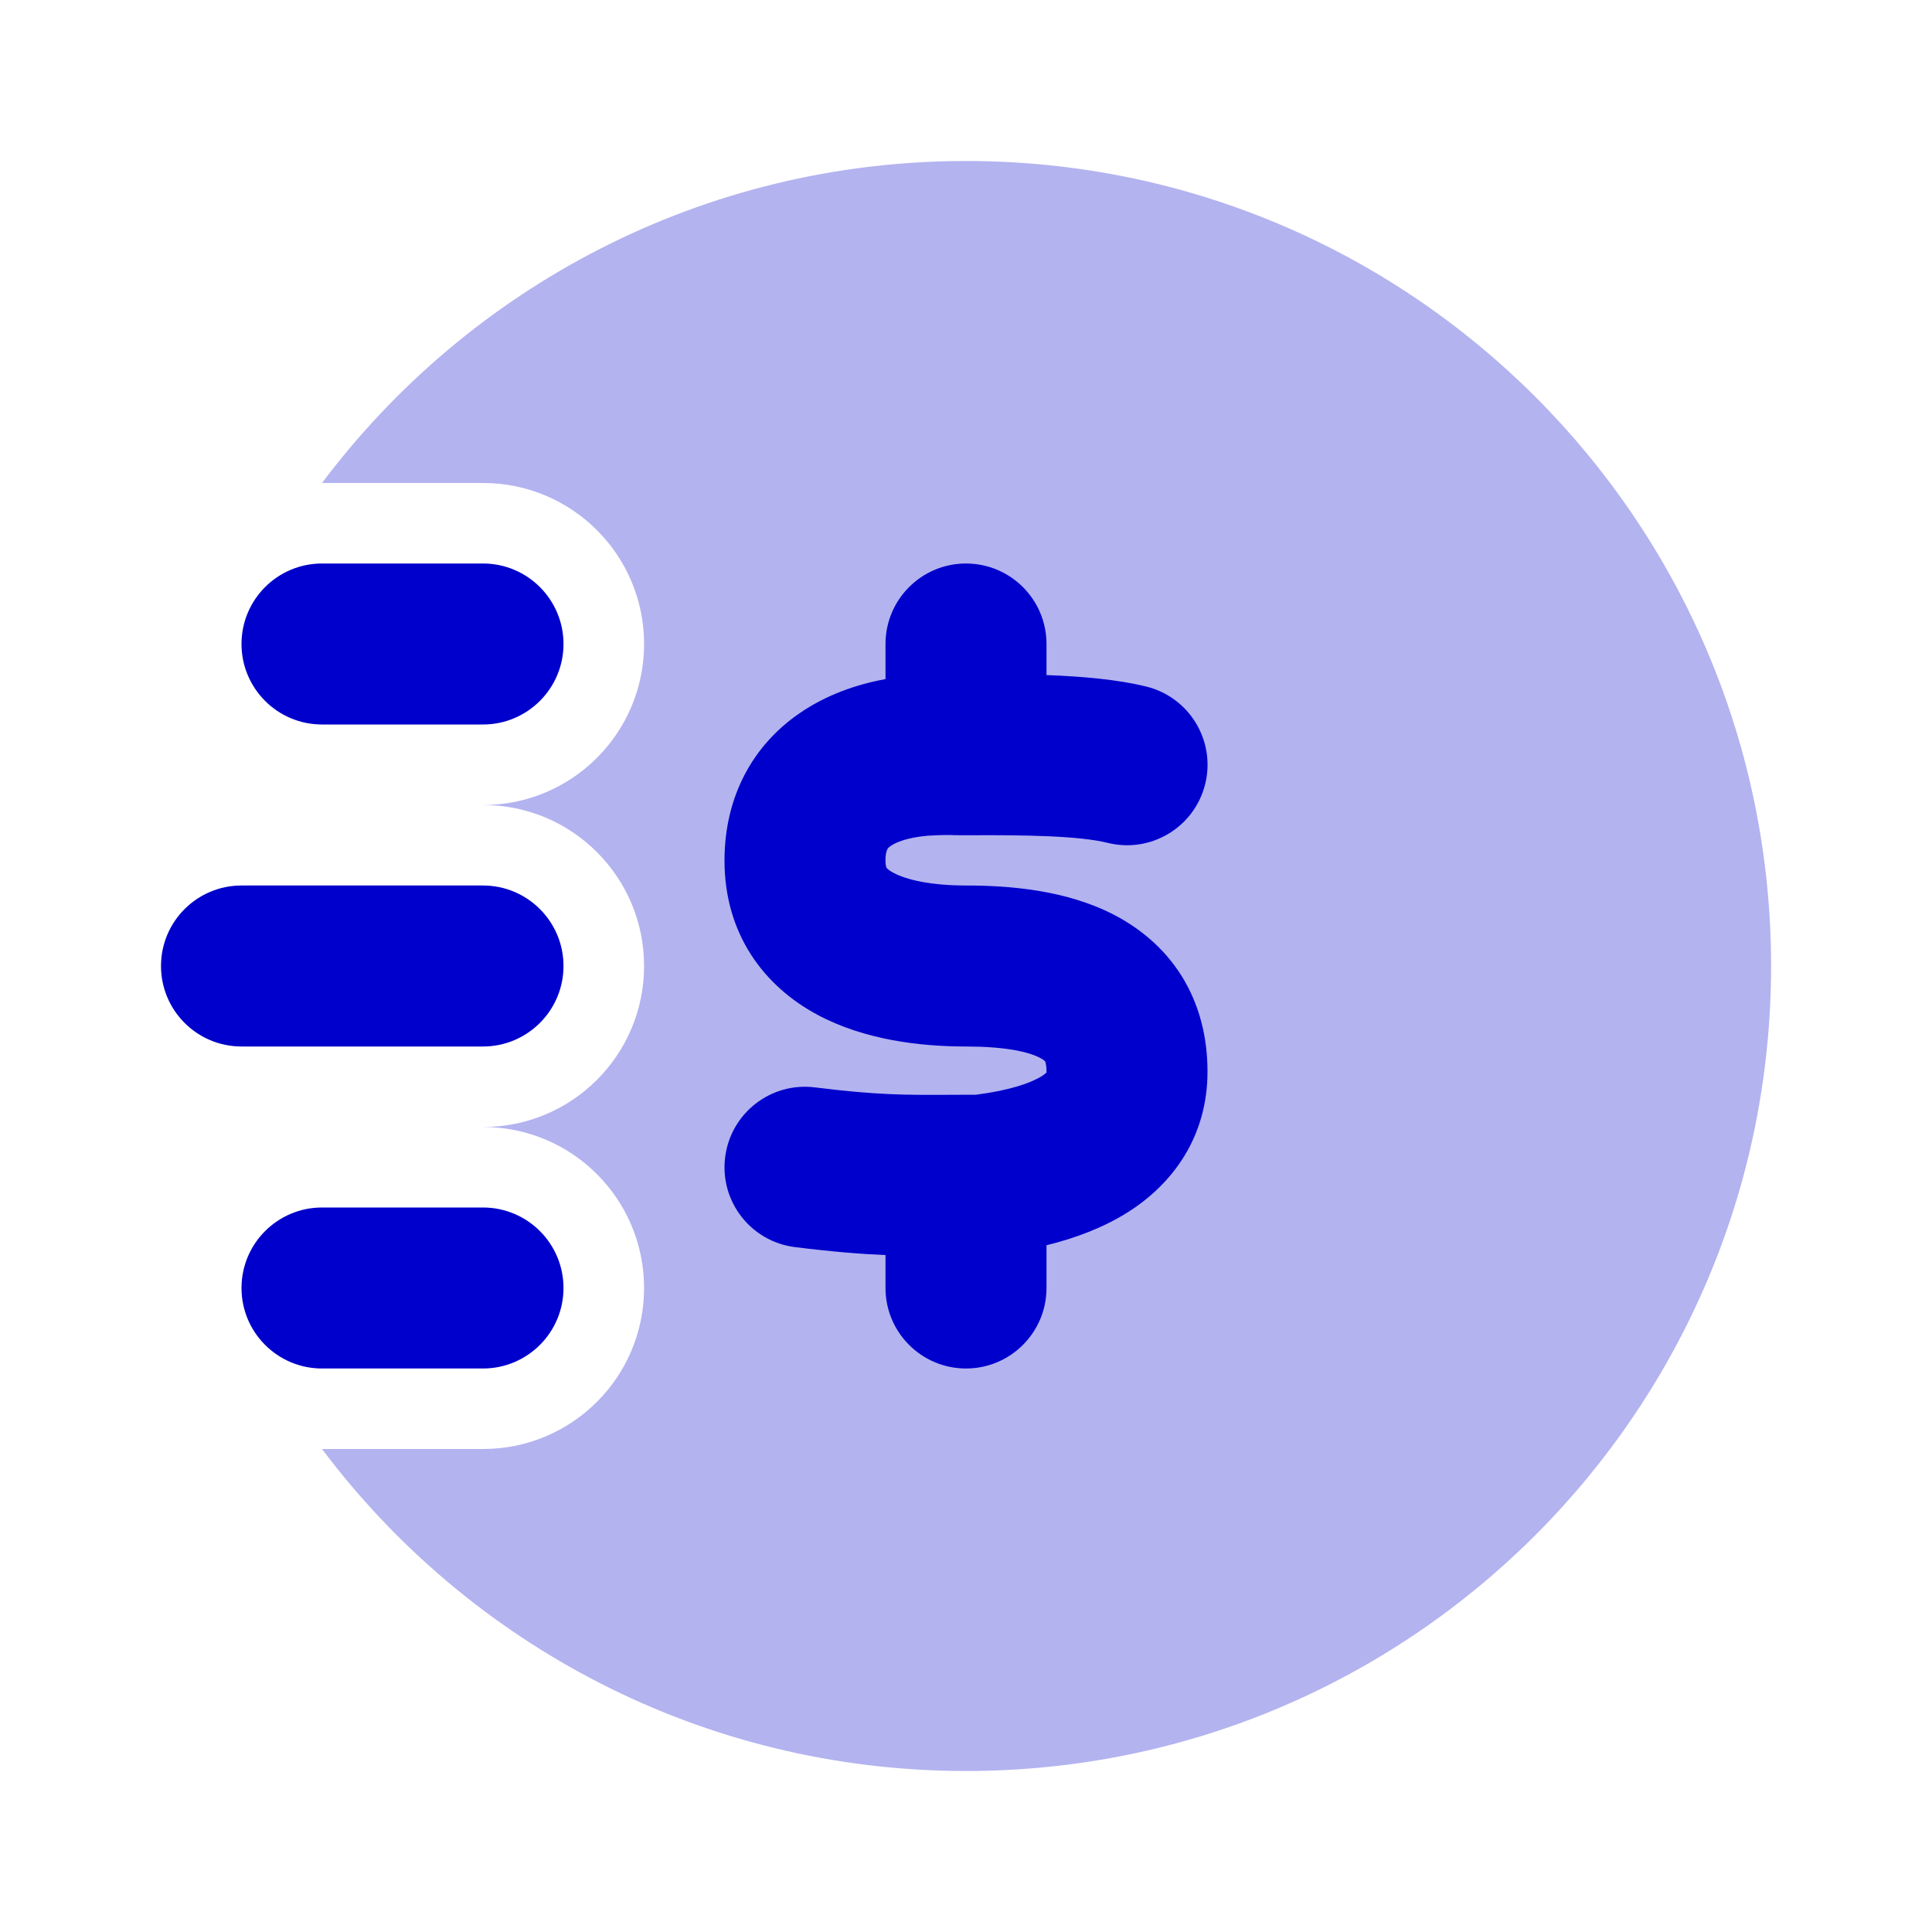 <svg width="24" height="24" viewBox="0 0 24 24" fill="none" xmlns="http://www.w3.org/2000/svg">
<path opacity="0.3" fill-rule="evenodd" clip-rule="evenodd" d="M12.001 22C17.524 22 22.001 17.523 22.001 12C22.001 6.477 17.524 2 12.001 2C8.729 2 5.824 3.571 4 6H6.001C7.106 6 8.001 6.895 8.001 8C8.001 9.105 7.106 10 6.001 10C7.106 10 8.001 10.895 8.001 12C8.001 13.105 7.106 14 6.001 14C7.106 14 8.001 14.895 8.001 16C8.001 17.105 7.106 18 6.001 18H4C5.824 20.429 8.729 22 12.001 22Z" fill="#0000CC"/>
<path d="M4 7C3.448 7 3 7.448 3 8C3 8.552 3.448 9 4 9H6C6.552 9 7 8.552 7 8C7 7.448 6.552 7 6 7H4Z" fill="#0000CC"/>
<path d="M3 11C2.448 11 2 11.448 2 12C2 12.552 2.448 13 3 13H6C6.552 13 7 12.552 7 12C7 11.448 6.552 11 6 11H3Z" fill="#0000CC"/>
<path d="M3 16C3 15.448 3.448 15 4 15H6C6.552 15 7 15.448 7 16C7 16.552 6.552 17 6 17H4C3.448 17 3 16.552 3 16Z" fill="#0000CC"/>
<path d="M12 7C12.552 7 13 7.448 13 8V8.386C13.438 8.402 13.886 8.441 14.241 8.529C14.777 8.662 15.104 9.205 14.971 9.741C14.838 10.277 14.295 10.604 13.759 10.47C13.408 10.383 12.734 10.371 12.007 10.376C11.944 10.376 11.899 10.376 11.861 10.375C11.841 10.375 11.826 10.374 11.813 10.373L11.793 10.373L11.789 10.373L11.769 10.373C11.744 10.373 11.703 10.373 11.629 10.376C11.331 10.385 11.146 10.452 11.065 10.508C11.034 10.53 11.026 10.544 11.023 10.55C11.019 10.556 11 10.594 11 10.689C11 10.733 11.005 10.757 11.008 10.767C11.011 10.776 11.013 10.78 11.013 10.78C11.013 10.78 11.018 10.787 11.029 10.797C11.041 10.807 11.062 10.824 11.098 10.842C11.262 10.931 11.571 11 12 11C12.541 11 13.239 11.056 13.833 11.361C14.146 11.523 14.452 11.765 14.675 12.118C14.899 12.475 15 12.883 15 13.312C15 14.127 14.563 14.712 14.002 15.064C13.696 15.255 13.35 15.383 13 15.469V16C13 16.552 12.552 17 12 17C11.448 17 11 16.552 11 16V15.591C10.691 15.578 10.342 15.55 9.876 15.492C9.328 15.424 8.939 14.924 9.008 14.376C9.076 13.828 9.576 13.439 10.124 13.508C10.903 13.605 11.254 13.603 11.831 13.6C11.922 13.6 12.019 13.599 12.125 13.599C12.537 13.546 12.802 13.455 12.94 13.369C12.973 13.348 12.991 13.332 13 13.323C13 13.32 13 13.317 13 13.312C13 13.255 12.993 13.22 12.989 13.203C12.987 13.195 12.985 13.19 12.984 13.187L12.983 13.185L12.982 13.184L12.981 13.183C12.981 13.183 12.978 13.179 12.974 13.176C12.966 13.169 12.949 13.156 12.918 13.14C12.761 13.059 12.459 13 12 13C11.43 13 10.737 12.919 10.151 12.604C9.496 12.252 8.999 11.609 9 10.686C9.002 9.883 9.36 9.254 9.931 8.861C10.265 8.631 10.639 8.502 11 8.436V8C11 7.448 11.448 7 12 7Z" fill="#0000CC"/>
</svg>
